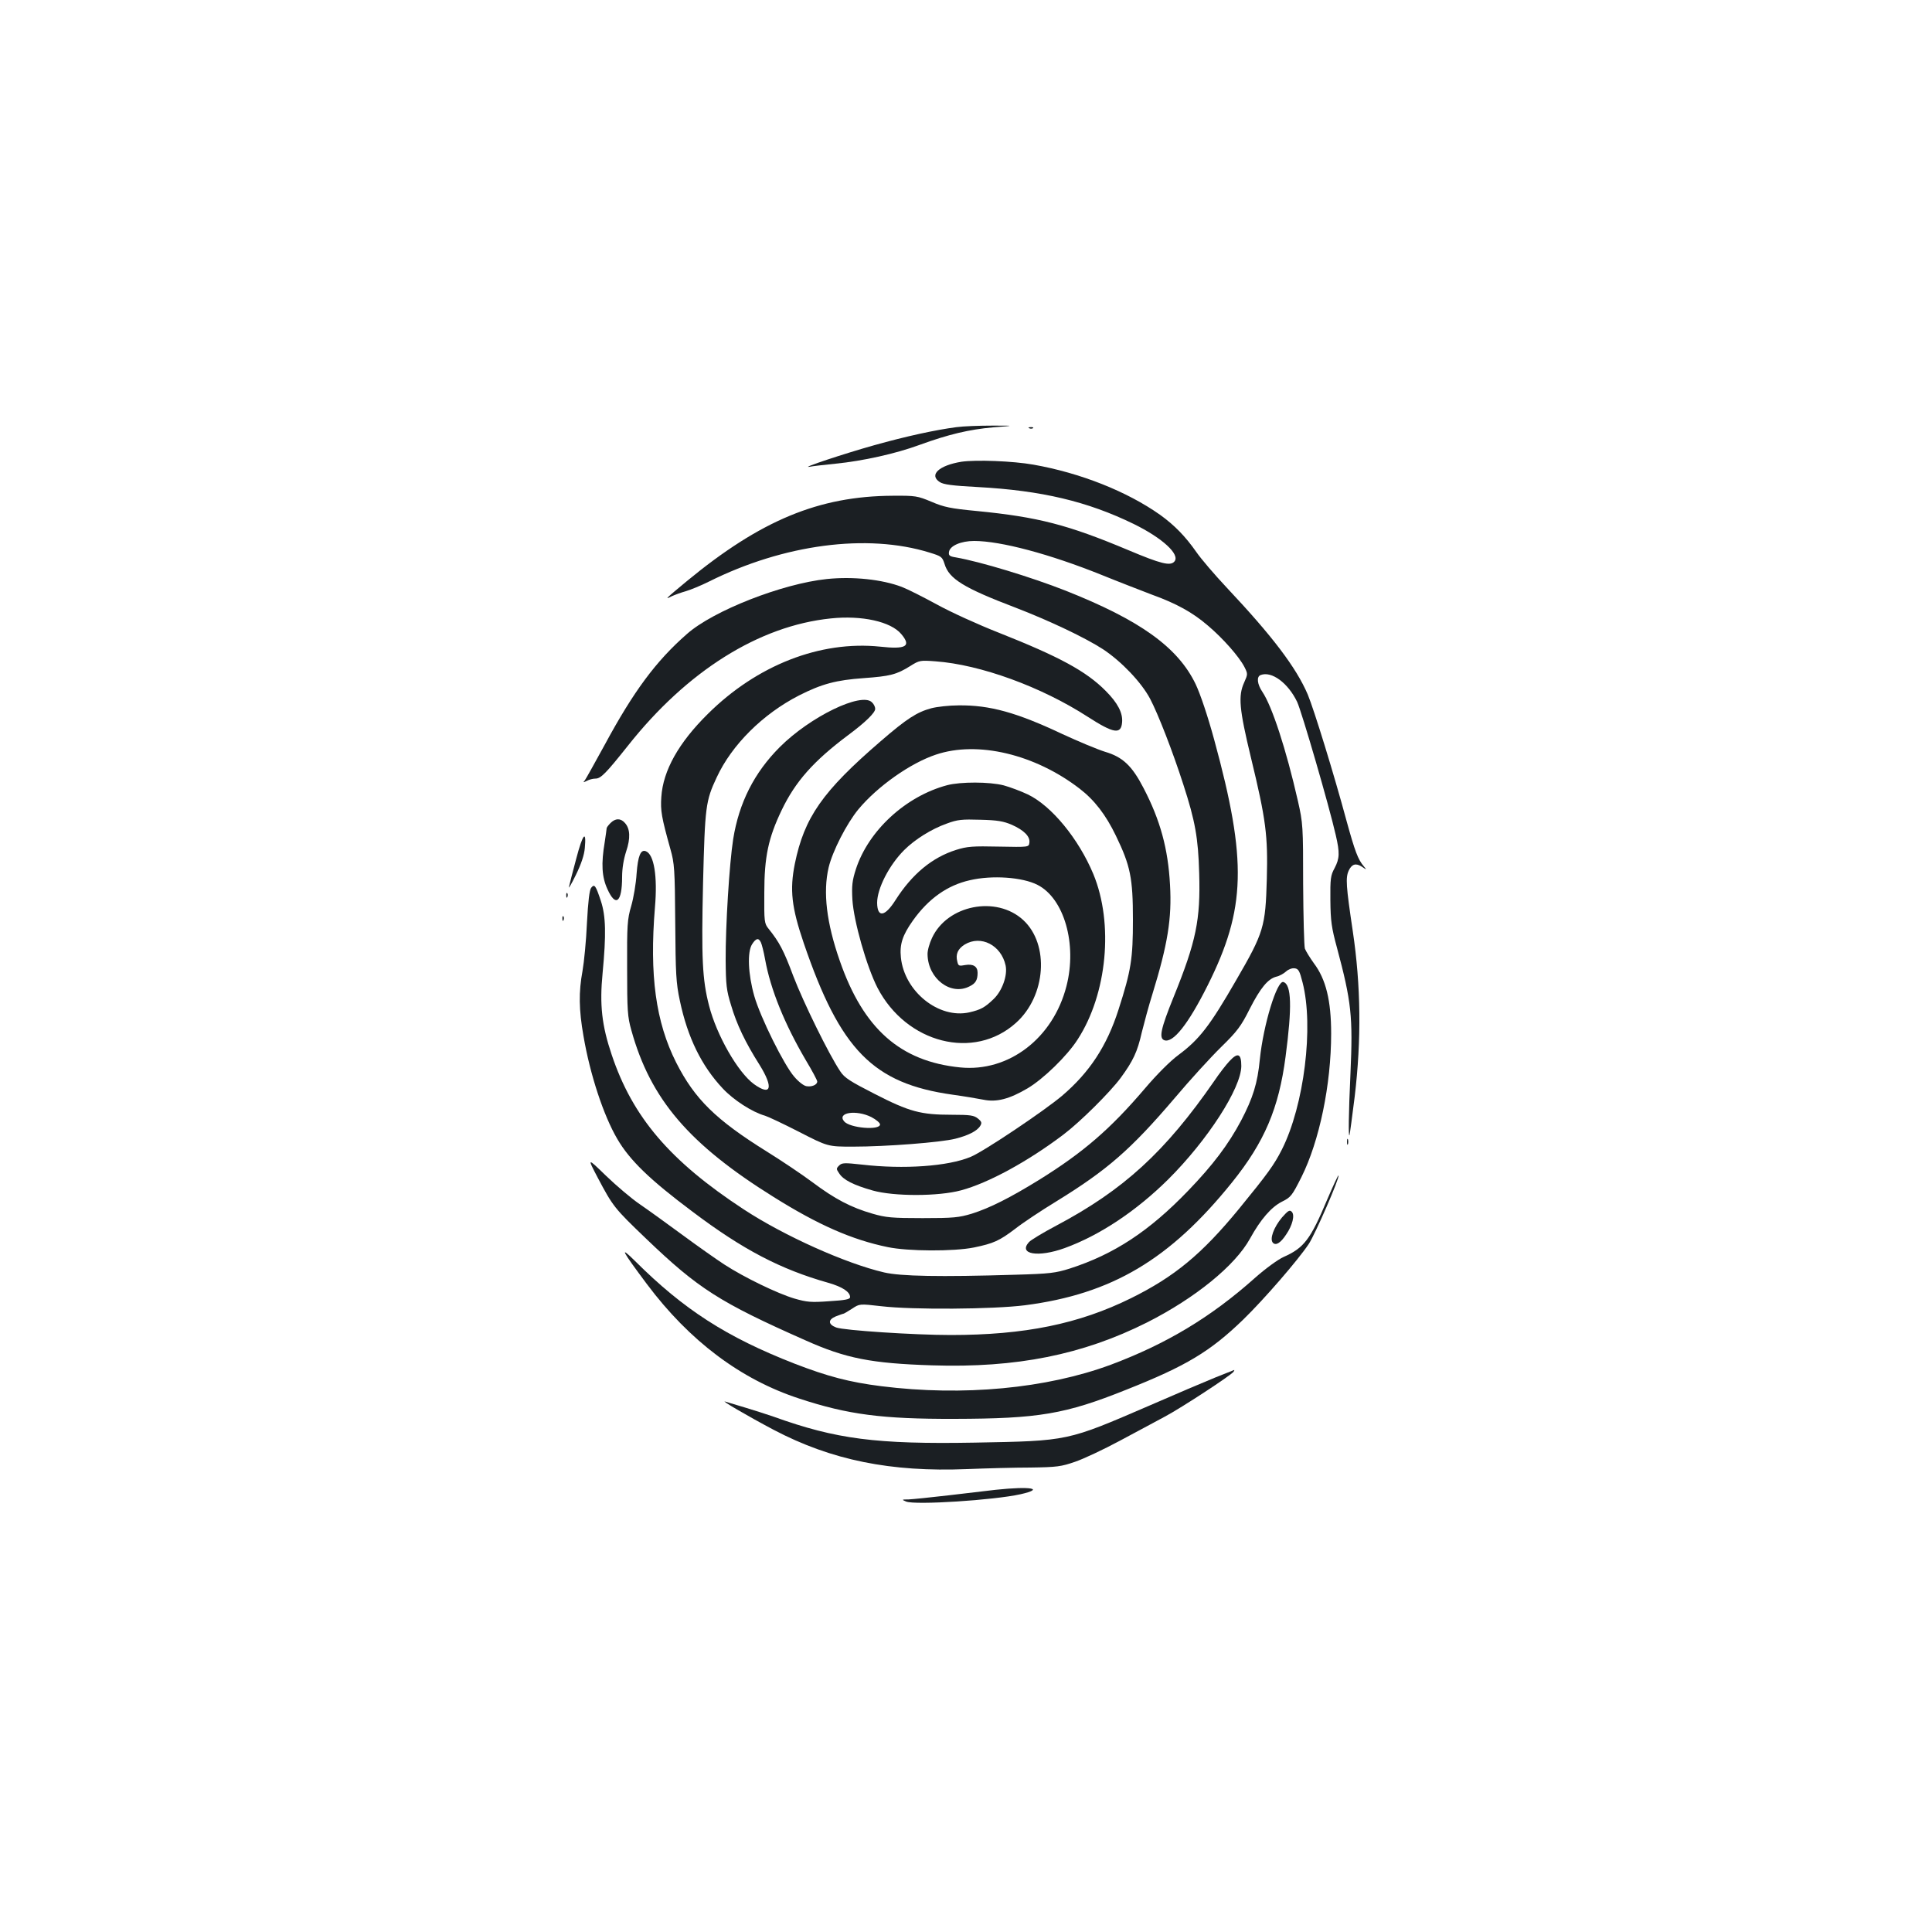 <?xml version="1.0" standalone="no"?>
<!DOCTYPE svg PUBLIC "-//W3C//DTD SVG 20010904//EN"
 "http://www.w3.org/TR/2001/REC-SVG-20010904/DTD/svg10.dtd">
<svg version="1.0" xmlns="http://www.w3.org/2000/svg"
 width="1000pt" height="1000pt" viewBox="0 0 1000 1000"
 preserveAspectRatio="xMidYMid meet">
<g transform="translate(0,1000) scale(0.1,-0.1)"
fill="#1b1f23" stroke="none">
<path d="M4950 7789 c-107 -14 -260 -47 -427 -94 -150 -42 -386 -120 -333
-111 14 3 75 10 135 16 141 14 312 52 434 97 151 55 257 80 381 91 115 9 115
9 -5 9 -66 0 -149 -3 -185 -8z"/>
<path d="M5328 7783 c7 -3 16 -2 19 1 4 3 -2 6 -13 5 -11 0 -14 -3 -6 -6z"/>
<path d="M4976 7610 c-116 -19 -169 -68 -112 -105 19 -13 66 -19 198 -26 329
-18 566 -74 806 -191 149 -73 241 -158 211 -194 -21 -25 -69 -13 -240 59 -312
131 -466 171 -783 202 -136 13 -170 20 -235 48 -72 30 -82 32 -201 31 -382 -2
-683 -127 -1065 -442 -111 -92 -117 -98 -80 -79 17 8 50 20 75 27 24 7 78 29
120 50 387 193 818 250 1141 150 62 -19 66 -22 78 -59 23 -77 99 -124 367
-226 174 -67 362 -156 454 -216 95 -63 198 -171 243 -256 42 -80 117 -273 172
-444 61 -188 77 -276 82 -459 7 -241 -15 -351 -133 -642 -66 -163 -76 -211
-48 -222 45 -17 124 82 225 284 198 396 205 644 34 1270 -34 125 -72 237 -96
288 -92 192 -288 332 -674 485 -178 70 -441 150 -568 172 -32 5 -38 10 -35 28
4 32 62 57 130 57 138 0 392 -68 658 -175 91 -37 208 -82 260 -102 130 -47
213 -93 292 -161 78 -66 161 -160 189 -214 18 -36 18 -37 -1 -80 -32 -70 -26
-137 35 -390 78 -322 88 -403 82 -628 -7 -247 -15 -276 -159 -524 -136 -236
-190 -306 -299 -387 -41 -30 -112 -101 -173 -173 -179 -210 -318 -330 -546
-472 -151 -93 -255 -146 -350 -176 -67 -20 -94 -23 -255 -23 -158 0 -190 3
-259 23 -111 32 -195 76 -311 163 -55 41 -161 112 -235 158 -265 165 -374 272
-470 461 -106 210 -139 452 -110 804 14 161 -5 274 -47 290 -27 11 -41 -24
-48 -116 -3 -51 -16 -127 -28 -168 -20 -68 -22 -98 -21 -320 0 -221 2 -253 22
-323 99 -357 299 -590 737 -863 230 -144 405 -221 590 -259 105 -22 341 -23
446 -2 101 21 131 34 214 97 38 30 134 94 213 142 263 162 384 267 611 533 79
94 188 213 241 265 84 82 104 109 148 197 56 110 95 157 139 168 15 3 38 16
50 27 12 11 31 18 44 16 20 -2 26 -14 41 -73 59 -228 8 -637 -107 -865 -40
-79 -74 -126 -222 -307 -193 -235 -334 -351 -558 -462 -271 -134 -552 -191
-934 -191 -189 0 -554 24 -593 39 -42 16 -43 40 -3 57 19 7 37 14 40 14 3 0
23 12 45 26 39 26 39 26 152 13 162 -19 578 -16 743 5 449 58 750 236 1072
636 168 209 242 383 277 650 34 257 31 374 -11 387 -33 11 -104 -222 -122
-399 -12 -126 -36 -201 -97 -318 -66 -124 -145 -229 -274 -363 -201 -209 -383
-329 -613 -403 -73 -23 -103 -27 -282 -32 -392 -12 -593 -8 -679 12 -198 46
-517 189 -726 326 -383 251 -576 478 -684 801 -51 151 -63 258 -47 422 19 201
17 295 -9 374 -27 81 -33 89 -50 68 -9 -11 -16 -70 -22 -183 -4 -92 -15 -203
-23 -248 -20 -108 -19 -200 5 -336 34 -200 104 -412 175 -533 64 -110 168
-211 390 -377 260 -196 455 -298 703 -368 73 -21 112 -47 112 -74 0 -11 -25
-16 -107 -21 -95 -7 -116 -5 -182 14 -87 26 -259 109 -362 176 -40 26 -138 95
-218 154 -80 59 -180 131 -221 159 -41 28 -119 94 -173 146 -98 95 -98 95 -43
-10 79 -149 85 -157 251 -316 269 -258 380 -329 825 -526 208 -93 340 -119
655 -129 437 -14 779 55 1112 222 249 126 456 294 533 434 55 100 110 163 165
191 47 23 53 32 101 127 93 186 154 479 154 743 0 171 -27 282 -90 365 -20 28
-41 62 -46 75 -4 14 -8 165 -9 335 0 299 -1 314 -27 429 -61 268 -134 491
-184 565 -27 40 -31 79 -9 87 57 22 142 -41 189 -139 24 -52 165 -536 200
-690 21 -91 20 -120 -6 -170 -21 -38 -23 -55 -22 -167 1 -107 6 -142 34 -245
75 -280 83 -356 70 -651 -10 -212 -11 -337 -5 -319 2 6 14 96 27 200 35 295
32 573 -10 855 -35 235 -38 277 -21 314 16 34 37 40 68 20 25 -17 26 -17 10 2
-30 35 -46 78 -89 234 -66 245 -169 578 -201 655 -60 140 -182 301 -419 553
-63 67 -134 150 -158 185 -56 80 -112 138 -187 192 -171 121 -412 217 -656
260 -107 19 -298 26 -373 15z"/>
<path d="M4280 7003 c-231 -24 -589 -164 -725 -285 -160 -140 -276 -297 -425
-573 -51 -93 -97 -176 -103 -184 -10 -12 -9 -12 10 -3 12 7 32 12 45 12 28 0
54 27 168 170 306 387 679 621 1050 659 160 17 311 -16 365 -81 53 -63 26 -80
-110 -65 -310 32 -637 -96 -891 -348 -151 -149 -232 -293 -241 -430 -5 -71 1
-105 47 -270 21 -74 23 -103 25 -380 2 -266 4 -312 24 -405 40 -190 112 -337
222 -454 56 -60 152 -122 219 -141 14 -4 93 -41 175 -83 150 -77 150 -77 280
-77 172 0 455 22 530 41 67 17 113 40 129 67 9 15 7 22 -13 38 -20 16 -39 19
-135 19 -161 0 -219 16 -397 107 -129 66 -158 84 -180 118 -58 86 -191 357
-243 493 -50 134 -72 175 -128 245 -22 27 -23 37 -22 185 0 188 21 285 90 429
71 148 165 254 344 388 89 66 140 116 140 136 0 10 -7 25 -17 34 -54 54 -319
-74 -477 -232 -132 -132 -211 -288 -241 -476 -20 -127 -40 -453 -39 -627 1
-127 4 -156 28 -233 29 -99 74 -193 147 -308 74 -119 61 -165 -29 -100 -83 61
-193 253 -232 406 -35 135 -40 246 -31 635 10 395 13 424 71 547 78 168 238
327 425 423 118 60 193 80 335 90 137 10 170 18 242 63 46 29 51 30 130 24
233 -17 548 -132 788 -287 135 -87 173 -93 178 -28 4 48 -23 100 -85 162 -101
102 -240 177 -553 301 -107 42 -252 108 -322 147 -70 38 -151 79 -180 90 -102
39 -253 55 -388 41z m-342 -1880 c5 -10 15 -49 22 -88 28 -156 101 -335 210
-521 33 -55 60 -105 60 -112 0 -17 -29 -29 -56 -24 -14 2 -42 24 -63 49 -52
59 -175 306 -207 418 -32 113 -37 228 -11 268 20 31 33 34 45 10z m572 -905
c25 -13 45 -30 45 -38 0 -32 -157 -19 -186 16 -38 46 63 61 141 22z"/>
<path d="M4820 6334 c-74 -20 -127 -54 -261 -170 -302 -260 -396 -395 -445
-635 -27 -135 -17 -225 46 -410 189 -554 359 -727 770 -785 58 -8 130 -20 160
-26 68 -14 134 3 229 59 81 48 205 168 259 253 153 236 187 600 81 856 -76
182 -216 353 -339 412 -36 17 -92 38 -125 47 -74 19 -223 19 -292 1 -215 -57
-408 -235 -473 -435 -19 -59 -22 -86 -18 -158 7 -112 74 -347 130 -456 150
-288 500 -377 717 -181 155 139 174 406 37 532 -139 128 -393 78 -472 -93 -13
-27 -24 -66 -23 -85 2 -126 121 -216 218 -165 31 15 41 33 41 70 0 33 -23 47
-64 40 -32 -6 -36 -5 -41 18 -10 38 3 66 38 88 84 51 189 -3 212 -108 11 -52
-18 -132 -62 -174 -46 -44 -66 -55 -126 -69 -158 -35 -336 108 -354 284 -7 68
8 115 62 191 81 114 179 183 295 209 115 27 272 16 350 -24 138 -70 206 -307
150 -524 -69 -270 -299 -446 -550 -421 -310 31 -501 200 -623 551 -69 197 -88
356 -58 484 20 84 93 227 154 301 99 119 269 239 401 283 216 73 513 2 744
-176 77 -59 136 -136 188 -244 75 -155 88 -219 88 -434 0 -202 -9 -262 -75
-467 -60 -187 -149 -323 -292 -445 -94 -79 -405 -288 -473 -316 -117 -49 -346
-65 -562 -40 -91 10 -104 10 -119 -5 -15 -15 -15 -18 1 -41 21 -33 74 -60 173
-88 110 -31 340 -31 458 1 141 38 345 149 530 289 87 66 239 217 295 292 65
89 87 135 110 237 12 48 36 138 55 198 79 257 101 391 91 565 -10 186 -50 334
-137 501 -60 116 -108 161 -200 188 -41 13 -139 54 -219 91 -237 112 -377 151
-538 149 -48 0 -112 -7 -142 -15z m417 -603 c63 -28 96 -61 91 -93 -3 -23 -3
-23 -158 -20 -135 3 -164 1 -221 -17 -124 -39 -228 -125 -314 -260 -55 -87
-94 -92 -95 -14 0 74 62 195 140 273 55 55 141 109 220 137 56 21 79 23 175
20 88 -2 120 -8 162 -26z"/>
<path d="M3160 5740 c-11 -11 -20 -23 -20 -27 0 -5 -5 -37 -10 -72 -19 -112
-15 -180 14 -243 43 -96 76 -68 76 63 0 44 8 92 21 132 23 68 21 118 -7 148
-22 25 -49 24 -74 -1z"/>
<path d="M2983 5557 c-18 -67 -35 -133 -38 -147 -4 -14 12 13 35 60 28 57 44
104 47 141 9 97 -11 72 -44 -54z"/>
<path d="M2931 5364 c0 -11 3 -14 6 -6 3 7 2 16 -1 19 -3 4 -6 -2 -5 -13z"/>
<path d="M2911 5244 c0 -11 3 -14 6 -6 3 7 2 16 -1 19 -3 4 -6 -2 -5 -13z"/>
<path d="M6364 4508 c-17 -18 -53 -64 -79 -103 -254 -367 -469 -564 -818 -749
-68 -36 -131 -74 -141 -85 -57 -63 47 -81 185 -31 181 66 369 191 535 355 204
203 378 472 379 587 0 65 -18 72 -61 26z"/>
<path d="M6972 4090 c0 -14 2 -19 5 -12 2 6 2 18 0 25 -3 6 -5 1 -5 -13z"/>
<path d="M6870 3792 c-87 -207 -120 -251 -226 -298 -29 -13 -94 -60 -149 -109
-229 -204 -458 -341 -746 -449 -333 -123 -763 -164 -1187 -111 -167 21 -279
51 -450 117 -353 138 -573 280 -825 531 -84 83 -69 55 61 -119 221 -295 486
-494 789 -593 252 -83 429 -106 803 -105 436 1 573 24 890 151 310 123 433
197 604 362 110 107 283 307 340 392 34 52 162 346 154 355 -2 2 -28 -54 -58
-124z"/>
<path d="M6636 3699 c-43 -51 -66 -113 -47 -132 15 -15 39 -1 68 43 33 48 46
101 29 118 -11 11 -19 6 -50 -29z"/>
<path d="M6290 2870 c-52 -21 -205 -86 -340 -145 -429 -185 -417 -183 -905
-192 -510 -9 -717 18 -1040 134 -38 13 -106 35 -150 48 -44 13 -89 27 -100 30
-33 12 112 -73 250 -146 299 -157 606 -219 1000 -203 99 4 248 8 330 8 136 2
158 5 230 30 44 15 148 64 230 108 83 44 188 101 235 126 88 47 344 215 355
232 3 6 5 9 3 9 -2 -1 -46 -18 -98 -39z"/>
<path d="M5155 2289 c-44 -5 -155 -18 -247 -29 -93 -11 -185 -20 -205 -21 -36
0 -37 -1 -13 -11 47 -19 454 7 593 38 127 29 52 42 -128 23z"/>
</g>
</svg>

